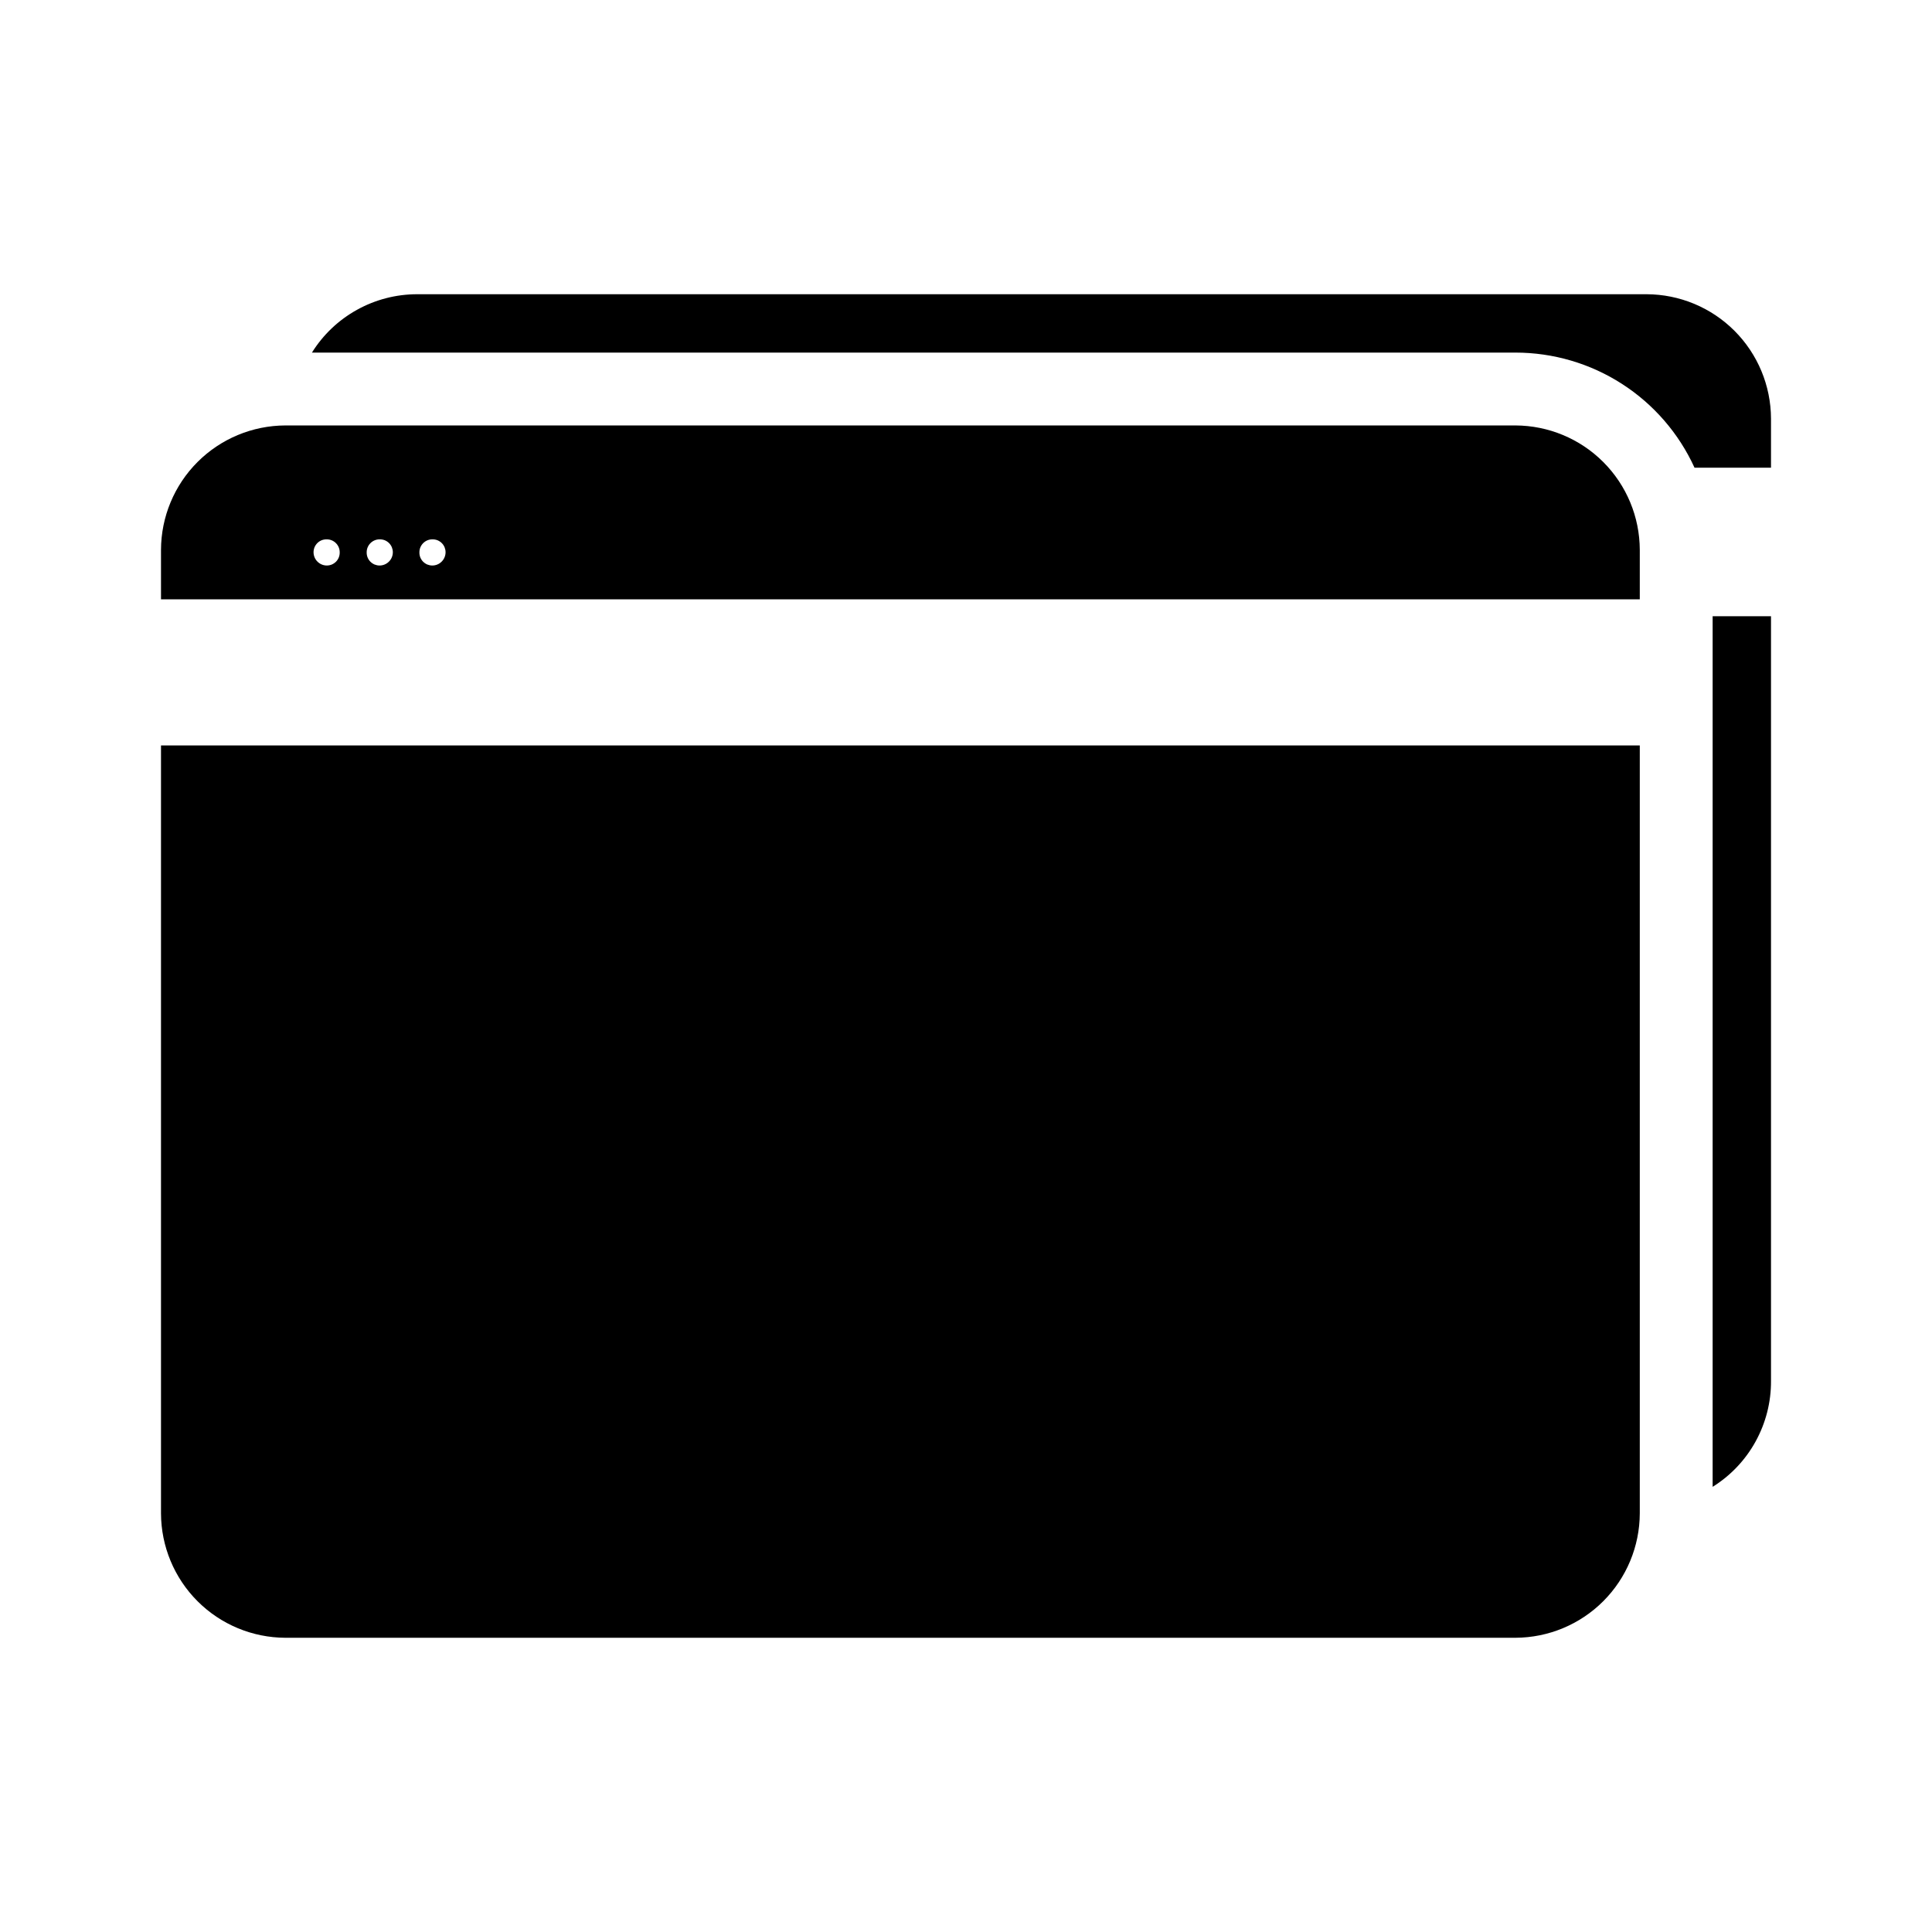 <svg width="48" height="48" viewBox="0 0 48 48" fill="none" xmlns="http://www.w3.org/2000/svg">
<path d="M37.65 8.76C38.588 8.76 39.506 9.029 40.295 9.536C41.084 10.043 41.711 10.767 42.1 11.62H44V10.4C43.997 9.581 43.671 8.797 43.092 8.218C42.513 7.639 41.729 7.313 40.91 7.31H10.36C9.838 7.311 9.324 7.444 8.868 7.698C8.411 7.951 8.026 8.317 7.75 8.76H37.65Z" fill="black"/>
<path d="M42.55 15.31V36.94C42.996 36.662 43.364 36.274 43.617 35.814C43.871 35.353 44.003 34.836 44 34.31V15.31H42.55Z" fill="black"/>
<path d="M4 18.52V37.6C4.003 38.419 4.329 39.203 4.908 39.782C5.487 40.361 6.271 40.687 7.09 40.69H37.65C38.469 40.687 39.253 40.361 39.832 39.782C40.411 39.203 40.737 38.419 40.74 37.6V18.52H4Z" fill="black"/>
<path d="M40.74 14.89V13.66C40.737 12.841 40.411 12.057 39.832 11.478C39.253 10.899 38.469 10.573 37.65 10.57H7.09C6.271 10.573 5.487 10.899 4.908 11.478C4.329 12.057 4.003 12.841 4 13.66V14.89H40.74ZM10.74 13.4C10.783 13.399 10.825 13.406 10.866 13.421C10.905 13.437 10.942 13.46 10.973 13.49C11.004 13.52 11.028 13.556 11.045 13.595C11.061 13.635 11.07 13.677 11.07 13.72C11.07 13.807 11.035 13.892 10.973 13.953C10.912 14.015 10.828 14.05 10.74 14.05C10.697 14.05 10.655 14.041 10.615 14.025C10.576 14.008 10.54 13.983 10.51 13.953C10.48 13.922 10.457 13.886 10.441 13.845C10.426 13.806 10.419 13.763 10.42 13.72C10.42 13.635 10.454 13.554 10.514 13.494C10.574 13.434 10.655 13.4 10.74 13.4ZM9.43 13.4C9.473 13.399 9.516 13.406 9.556 13.421C9.596 13.437 9.632 13.46 9.663 13.49C9.694 13.52 9.718 13.556 9.735 13.595C9.751 13.635 9.76 13.677 9.76 13.72C9.76 13.807 9.725 13.892 9.663 13.953C9.601 14.015 9.518 14.05 9.43 14.05C9.387 14.05 9.345 14.041 9.305 14.025C9.266 14.008 9.23 13.983 9.2 13.953C9.17 13.922 9.147 13.886 9.131 13.845C9.116 13.806 9.109 13.763 9.11 13.72C9.11 13.635 9.144 13.554 9.204 13.494C9.264 13.434 9.345 13.4 9.43 13.4ZM8.12 13.4C8.205 13.4 8.286 13.434 8.346 13.494C8.406 13.554 8.44 13.635 8.44 13.72C8.441 13.763 8.434 13.806 8.419 13.845C8.403 13.886 8.38 13.922 8.35 13.953C8.32 13.983 8.284 14.008 8.245 14.025C8.205 14.041 8.163 14.05 8.12 14.05C8.032 14.05 7.949 14.015 7.887 13.953C7.825 13.892 7.79 13.807 7.79 13.72C7.79 13.677 7.799 13.635 7.815 13.595C7.832 13.556 7.856 13.52 7.887 13.49C7.918 13.46 7.954 13.437 7.994 13.421C8.034 13.406 8.077 13.399 8.12 13.4Z" fill="black"/>
</svg>
